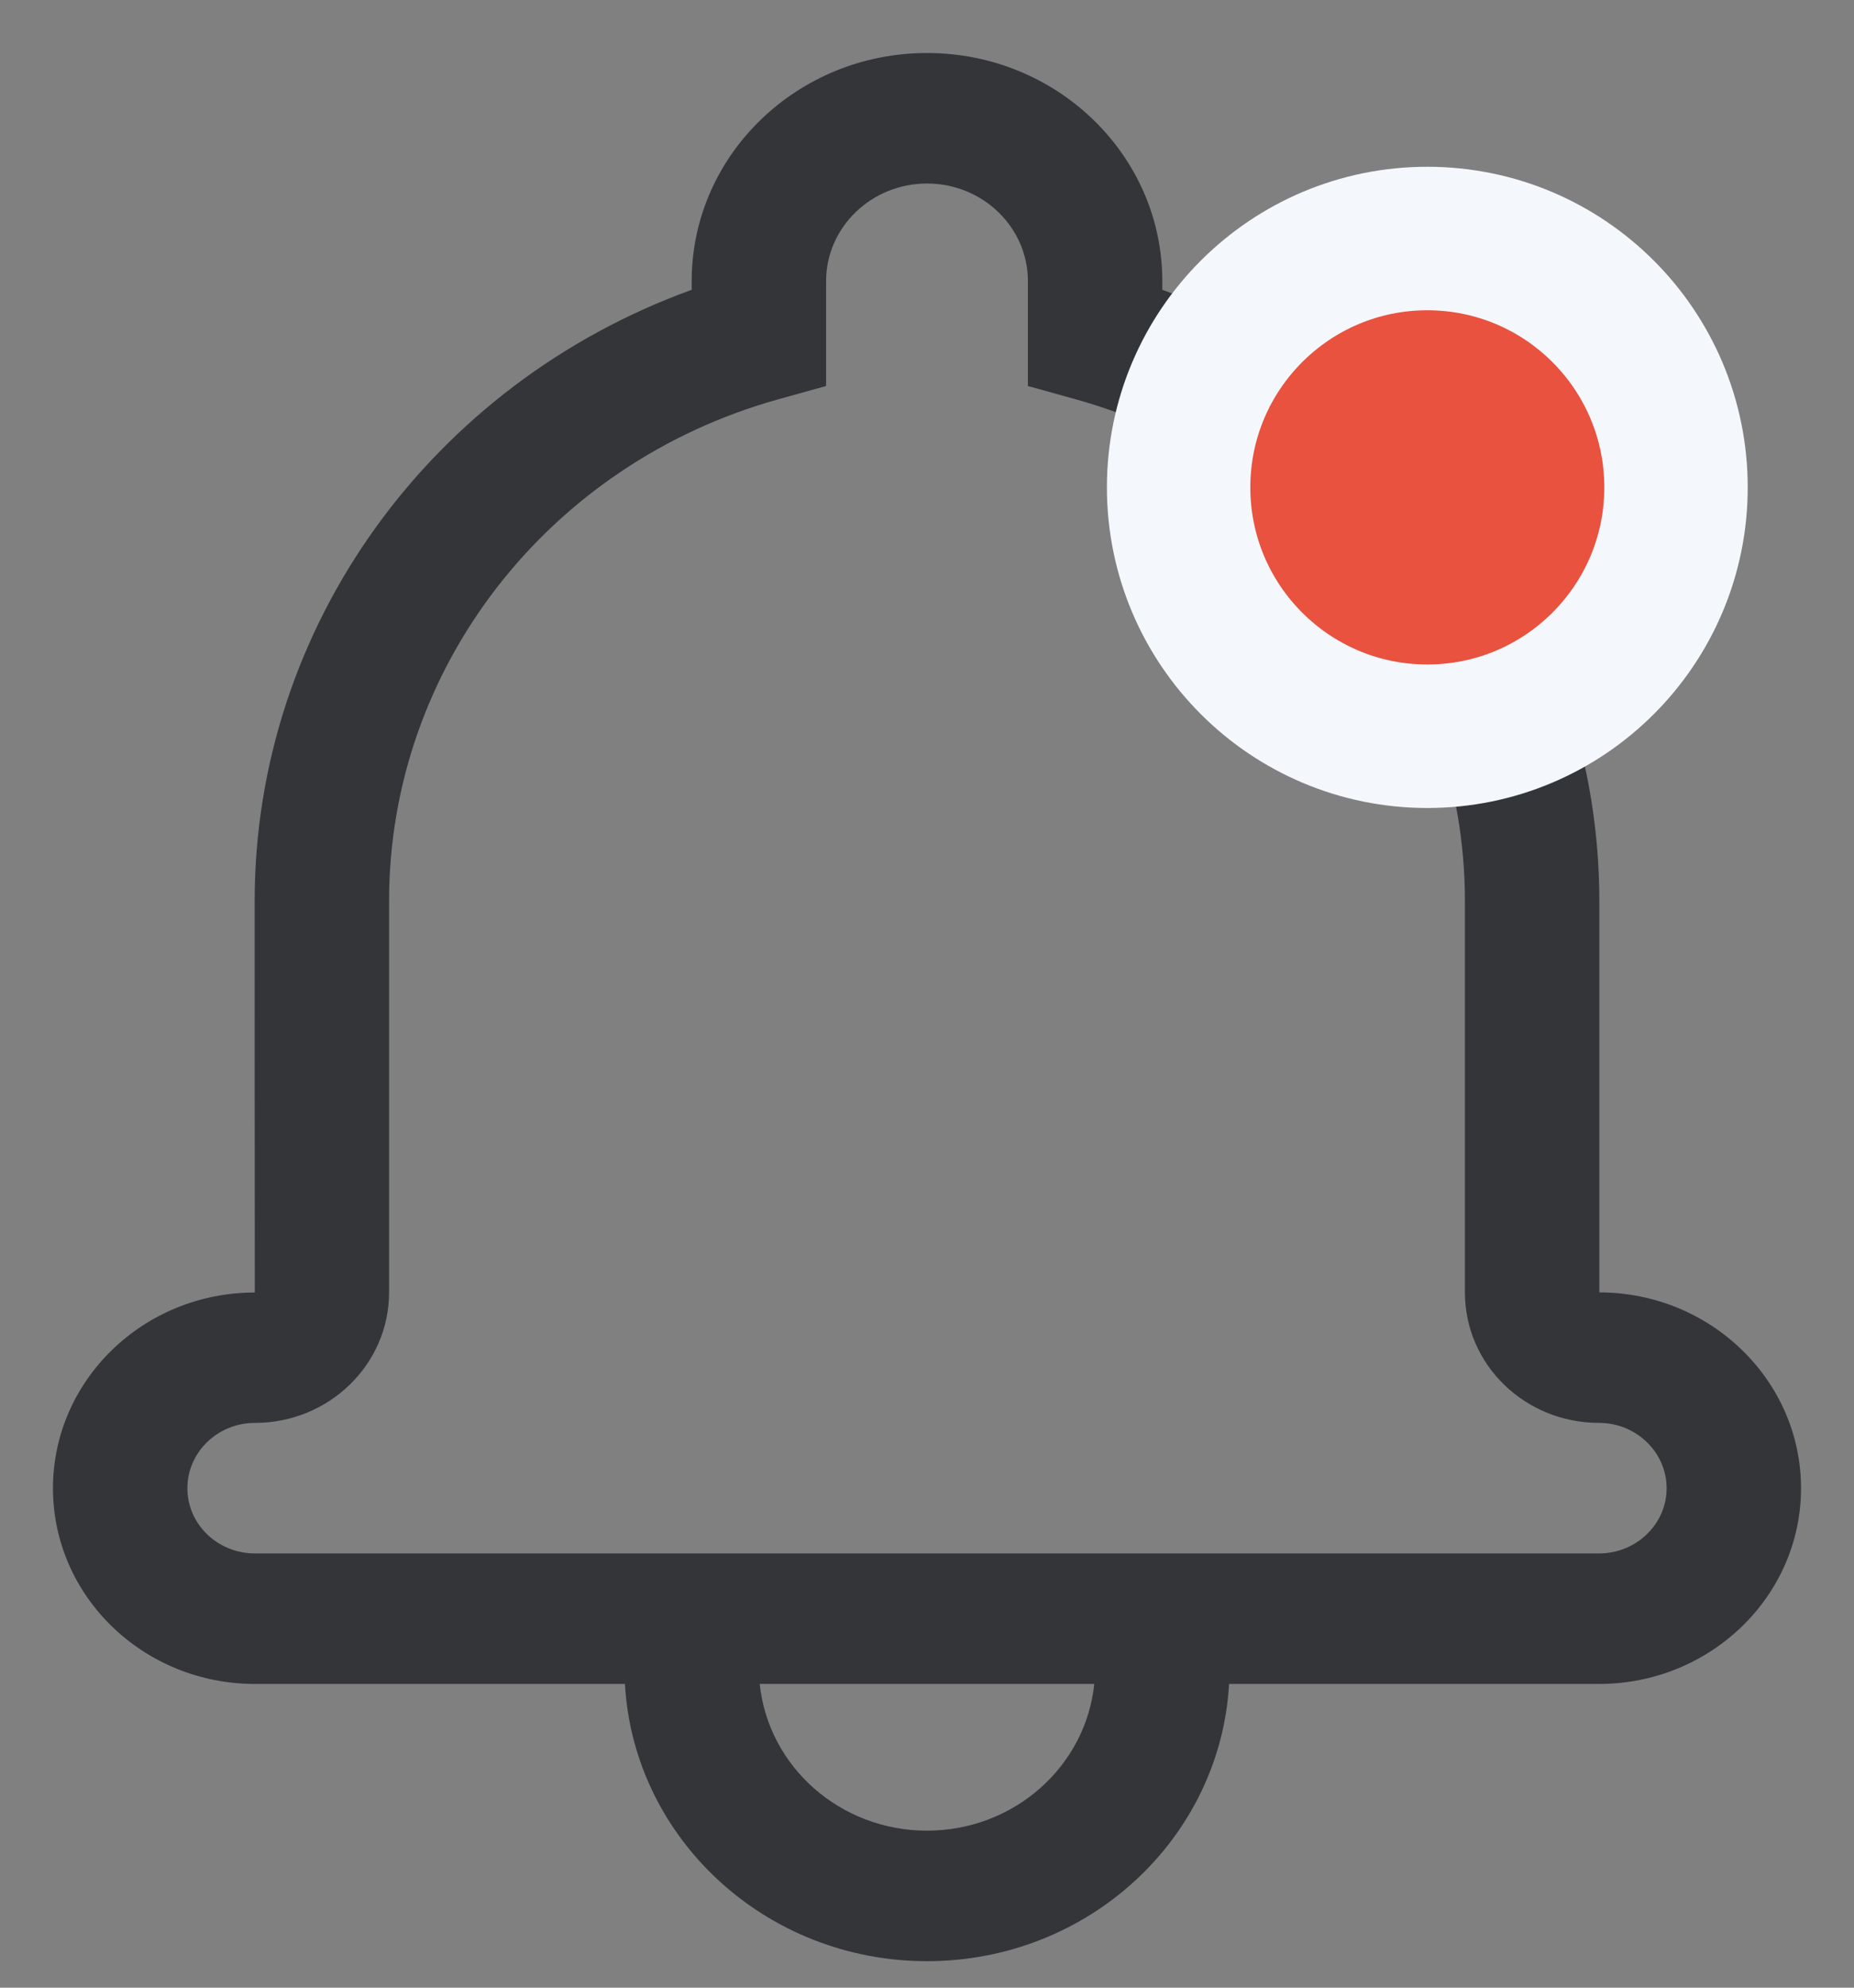 <?xml version="1.0" encoding="UTF-8"?>
<svg width="14px" height="15px" viewBox="0 0 14 15" version="1.1" xmlns="http://www.w3.org/2000/svg" xmlns:xlink="http://www.w3.org/1999/xlink">
    <rect x="0" y="0" width="14" height="15" fill="#808080" stroke="none"/>
    <!-- Generator: Sketch 61.2 (89653) - https://sketch.com -->
    <title>Group</title>
    <desc>Created with Sketch.</desc>
    <g id="Page-1" stroke="none" stroke-width="1" fill="none" fill-rule="evenodd">
        <g id="History" transform="translate(-1327, -159)">
            <g id="Group" transform="translate(1327, 159)">
                <path d="M9.281,12.708 C9.215,13.874 8.219,14.8 7,14.8 C5.781,14.8 4.785,13.874 4.719,12.708 L1.926,12.708 C1.083,12.708 0.4,12.047 0.4,11.231 C0.4,10.416 1.083,9.754 1.924,9.754 C1.923,9.754 1.923,6.8 1.923,6.8 C1.923,4.719 3.265,2.895 5.223,2.187 L5.223,2.122 C5.223,1.171 6.02,0.4 7,0.4 C7.981,0.4 8.777,1.171 8.777,2.122 L8.777,2.187 C10.735,2.895 12.077,4.72 12.077,6.8 L12.077,9.753 C12.916,9.754 13.6,10.416 13.6,11.231 C13.6,12.046 12.916,12.708 12.074,12.708 L9.281,12.708 Z M8.263,12.708 L5.737,12.708 C5.801,13.33 6.342,13.815 7,13.815 C7.658,13.815 8.199,13.33 8.263,12.708 Z M5.871,3.015 C4.148,3.497 2.938,5.033 2.938,6.8 L2.938,9.753 C2.938,10.297 2.484,10.738 1.924,10.738 C1.643,10.738 1.415,10.96 1.415,11.231 C1.415,11.503 1.643,11.723 1.926,11.723 L12.074,11.723 C12.356,11.723 12.585,11.502 12.585,11.231 C12.585,10.96 12.356,10.738 12.076,10.738 C11.515,10.738 11.062,10.299 11.062,9.753 L11.062,6.8 C11.062,5.034 9.852,3.498 8.129,3.015 L7.762,2.913 L7.762,2.122 C7.762,1.715 7.421,1.385 7,1.385 C6.58,1.385 6.238,1.715 6.238,2.122 L6.238,2.913 L5.871,3.015 Z" id="Shape" fill="#333539" fill-rule="nonzero"></path>
                <circle id="Oval" stroke="#F4F7FC" stroke-width="1.083" fill="#E8523F" cx="10.778" cy="3.678" r="1.878"></circle>
            </g>
        </g>
    </g>
</svg>